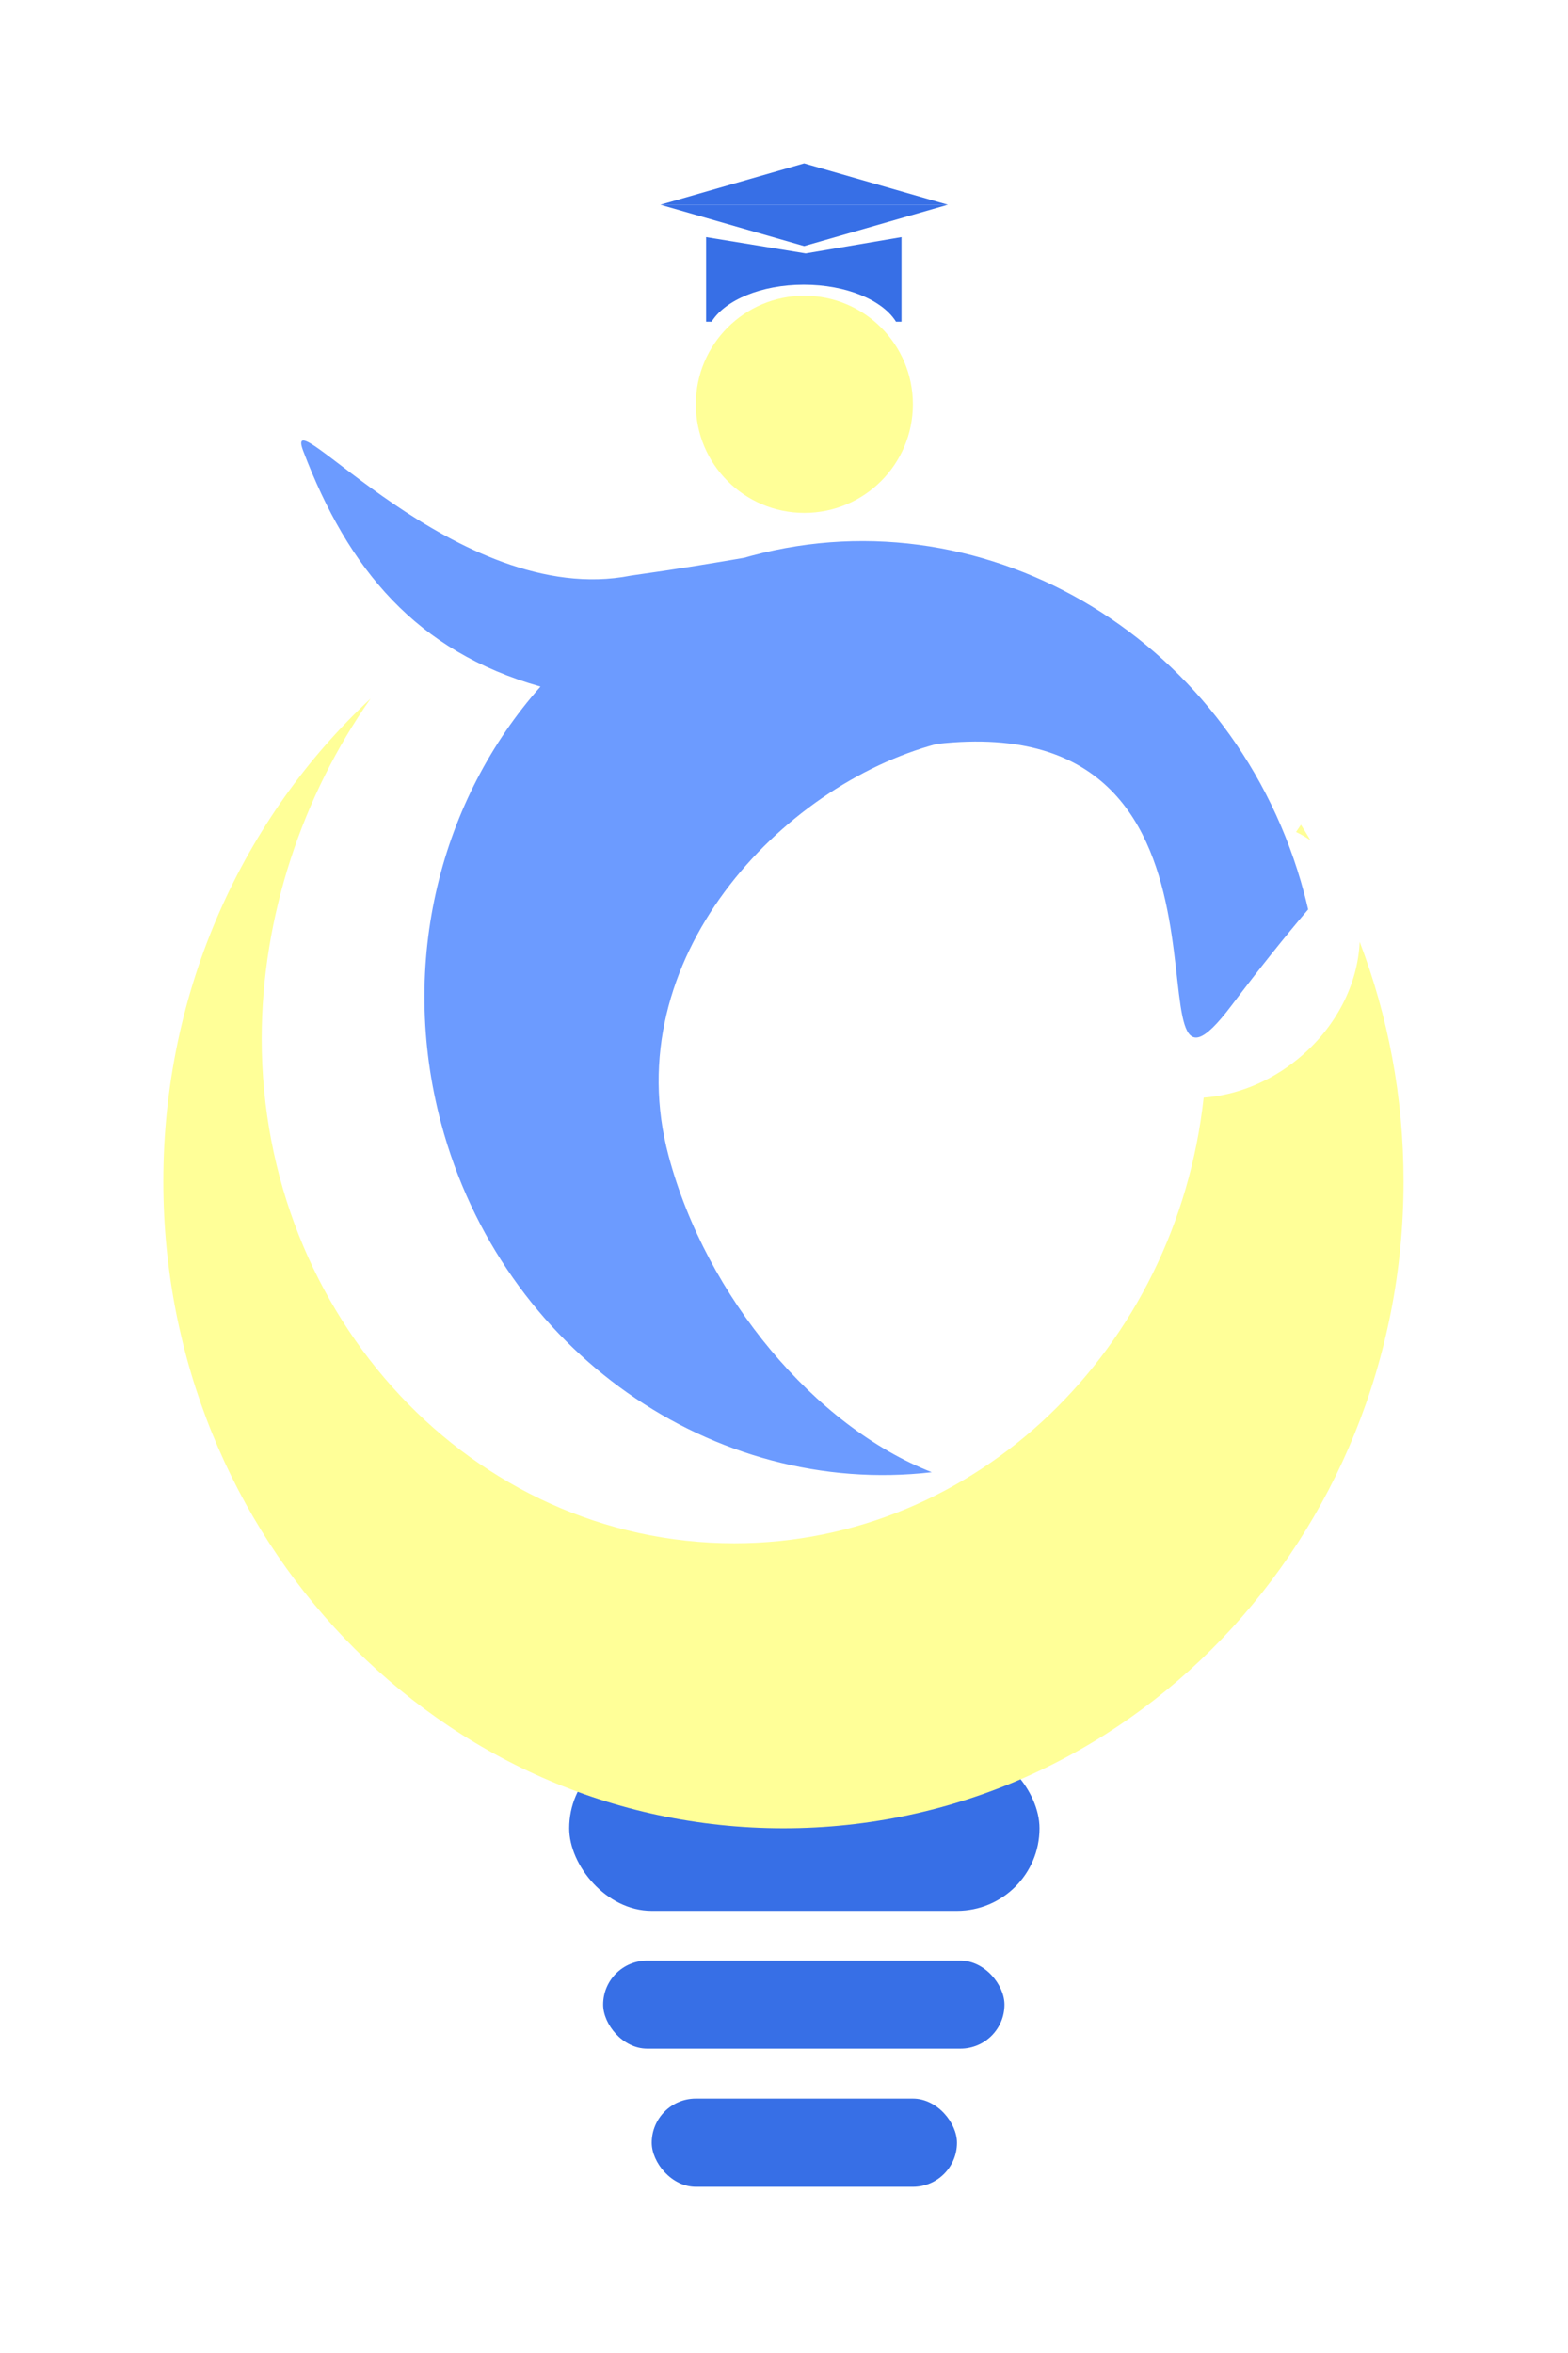 <svg width="192" height="288" viewBox="0 0 192 288" fill="none" xmlns="http://www.w3.org/2000/svg">
<g filter="url(#filter0_d_2598_1367)">
<path d="M37.125 41.19C34.346 33.878 55.983 60.664 77.243 56.455C83.234 55.616 87.672 54.866 91.117 54.275C91.436 54.183 91.756 54.094 92.078 54.008C121.258 46.227 151.525 64.712 159.68 95.296C159.86 95.968 160.026 96.641 160.181 97.314C157.358 100.623 154.24 104.518 150.812 109.056C136.518 127.977 156.642 72.32 114.713 77.056C95.672 82.133 75.449 103.399 81.86 127.443C86.487 144.793 99.858 160.628 114.098 166.193C87.405 169.284 61.466 151.436 54.01 123.474C48.748 103.744 53.975 83.798 66.181 70.037C50.989 65.733 42.638 55.695 37.125 41.19Z" fill="#6C9BFF"/>
<circle cx="98.492" cy="35.487" r="13.29" fill="#FFFF98"/>
<rect x="69.698" y="199.67" width="57.589" height="20.212" rx="10.106" fill="#376FE6"/>
<path d="M45.379 71.506C37.051 83.371 32.044 98.157 32.044 113.148C32.044 147.247 57.951 174.89 89.909 174.891C119.585 174.891 144.043 151.055 147.386 120.349C151.336 120.06 155.423 118.484 158.935 115.608C163.651 111.746 166.273 106.403 166.49 101.279C169.956 110.345 171.863 120.236 171.863 130.591C171.863 174.323 137.867 209.775 95.932 209.775C53.996 209.775 20 174.323 20 130.591C20 107.105 29.805 86.007 45.379 71.506ZM159.298 86.948C159.698 87.578 160.089 88.215 160.472 88.857C159.906 88.473 159.314 88.131 158.699 87.833C158.897 87.538 159.098 87.244 159.298 86.948Z" fill="#FFFF98"/>
<rect x="73.852" y="225.973" width="49.144" height="10.773" rx="5.386" fill="#376FE6"/>
<rect x="79.804" y="242.861" width="37.377" height="10.798" rx="5.399" fill="#376FE6"/>
<path d="M110.389 25.379H109.715C108.079 22.739 103.642 20.845 98.424 20.845C93.206 20.845 88.77 22.739 87.134 25.379H86.459V15.021L98.659 17.019L110.389 15.021V25.379Z" fill="#376FE6"/>
<path d="M98.464 16.121L80.865 11.06H116.062L98.464 16.121Z" fill="#376FE6"/>
<path d="M98.464 6L80.865 11.061H116.062L98.464 6Z" fill="#376FE6"/>
</g>
<defs>
<filter id="filter0_d_2598_1367" x="0" y="0" width="191.863" height="287.66" filterUnits="userSpaceOnUse" color-interpolation-filters="sRGB">
<feFlood flood-opacity="0" result="BackgroundImageFix"/>
<feColorMatrix in="SourceAlpha" type="matrix" values="0 0 0 0 0 0 0 0 0 0 0 0 0 0 0 0 0 0 127 0" result="hardAlpha"/>
<feOffset dy="14"/>
<feGaussianBlur stdDeviation="10"/>
<feComposite in2="hardAlpha" operator="out"/>
<feColorMatrix type="matrix" values="0 0 0 0 0 0 0 0 0 0 0 0 0 0 0 0 0 0 0.25 0"/>
<feBlend mode="normal" in2="BackgroundImageFix" result="effect1_dropShadow_2598_1367"/>
<feBlend mode="normal" in="SourceGraphic" in2="effect1_dropShadow_2598_1367" result="shape"/>
</filter>
</defs>
</svg>
